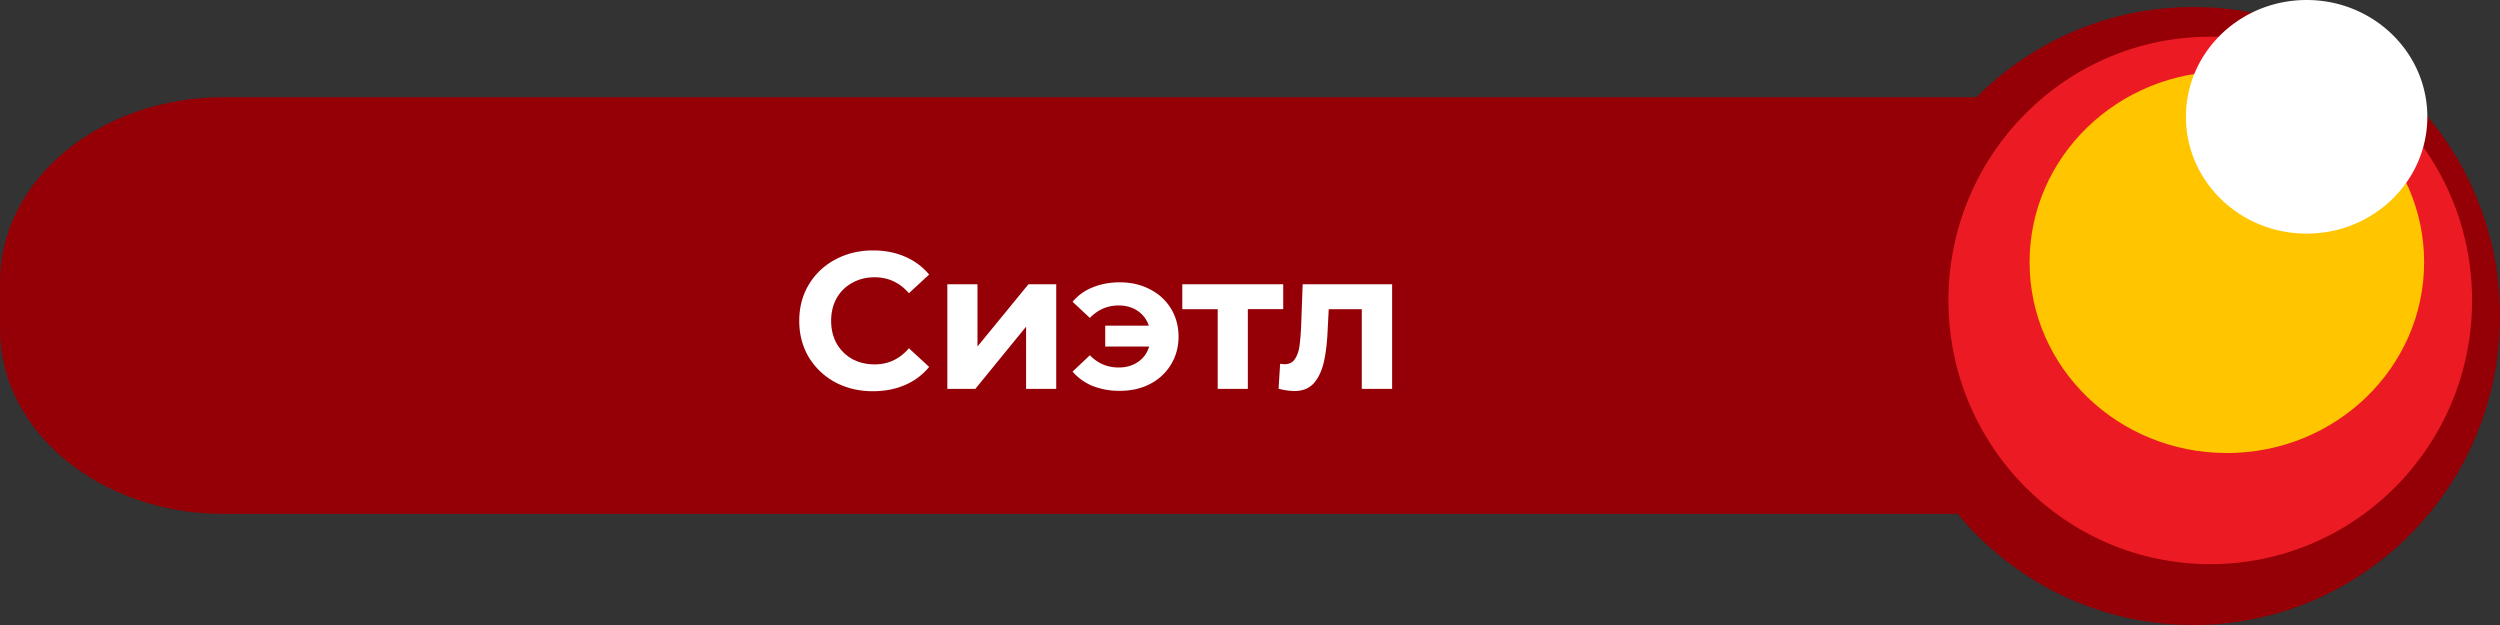 <svg width="180" height="45" fill="none" xmlns="http://www.w3.org/2000/svg"><rect width="100%" height="100%" fill="#333333" stroke="none"/><path d="M16.064 37h127.872C152.81 37 160 31.053 160 23.713v-3.426C160 12.947 152.81 7 143.936 7H16.064C7.19 7 0 12.947 0 20.287v3.426C0 31.053 7.196 37 16.064 37z" fill="#940005"/><path d="M135.825 22.752c0 12.288 9.888 22.248 22.087 22.248C170.112 45 180 35.04 180 22.752S170.112.503 157.912.503c-12.199 0-22.087 9.96-22.087 22.249z" fill="#940005"/><path d="M140.288 21.63c0 10.484 8.439 18.988 18.851 18.988 10.413 0 18.851-8.5 18.851-18.988s-8.438-18.988-18.851-18.988c-10.408 0-18.851 8.5-18.851 18.988z" fill="#EC1B23"/><path d="M146.13 18.878c0 7.588 6.359 13.74 14.203 13.74 7.845 0 14.204-6.152 14.204-13.74 0-7.587-6.359-13.738-14.204-13.738-7.844 0-14.203 6.151-14.203 13.738z" fill="#FFC600"/><path d="M157.387 8.41c0 4.64 3.889 8.41 8.69 8.41s8.691-3.764 8.691-8.41c0-4.641-3.89-8.41-8.691-8.41s-8.69 3.764-8.69 8.41zM62.852 28.168c-.999 0-1.904-.215-2.716-.644a4.99 4.99 0 01-1.904-1.806c-.457-.775-.686-1.647-.686-2.618 0-.97.229-1.839.686-2.604a4.855 4.855 0 011.904-1.806c.812-.439 1.722-.658 2.73-.658.85 0 1.615.15 2.296.448a4.6 4.6 0 011.736 1.288l-1.456 1.344c-.663-.765-1.484-1.148-2.464-1.148-.607 0-1.148.135-1.624.406a2.83 2.83 0 00-1.12 1.106c-.261.476-.392 1.017-.392 1.624 0 .607.13 1.148.392 1.624.27.476.644.85 1.12 1.12.476.261 1.017.392 1.624.392.98 0 1.801-.387 2.464-1.162l1.456 1.344a4.54 4.54 0 01-1.736 1.302c-.69.299-1.46.448-2.31.448zm5.356-7.7h2.17v4.48l3.668-4.48h2.002V28h-2.17v-4.48L70.224 28h-2.016v-7.532zm12.42-.14c.811 0 1.535.168 2.17.504a3.68 3.68 0 011.511 1.386c.364.597.546 1.27.546 2.016 0 .747-.182 1.419-.546 2.016a3.777 3.777 0 01-1.512 1.4c-.634.327-1.358.49-2.17.49a5.28 5.28 0 01-1.96-.35 3.79 3.79 0 01-1.442-1.036l1.246-1.176c.57.588 1.26.882 2.072.882.542 0 1.008-.135 1.4-.406.392-.27.658-.64.798-1.106h-3.164V23.45h3.136a2.03 2.03 0 00-.798-1.064c-.382-.261-.84-.392-1.372-.392-.802 0-1.493.299-2.072.896l-1.246-1.162a3.602 3.602 0 011.442-1.036c.588-.243 1.242-.364 1.96-.364zm11.764 1.932h-2.548V28h-2.17v-5.74h-2.548v-1.792h7.266v1.792zm7.841-1.792V28h-2.184v-5.74h-2.38l-.07 1.33c-.037.99-.13 1.81-.28 2.464-.15.653-.392 1.167-.728 1.54-.336.373-.803.56-1.4.56a4.69 4.69 0 01-1.134-.168l.112-1.792c.15.019.257.028.322.028.327 0 .57-.117.728-.35.168-.243.28-.546.336-.91.056-.373.098-.863.126-1.47l.112-3.024h6.44z" fill="#fff"/></svg>